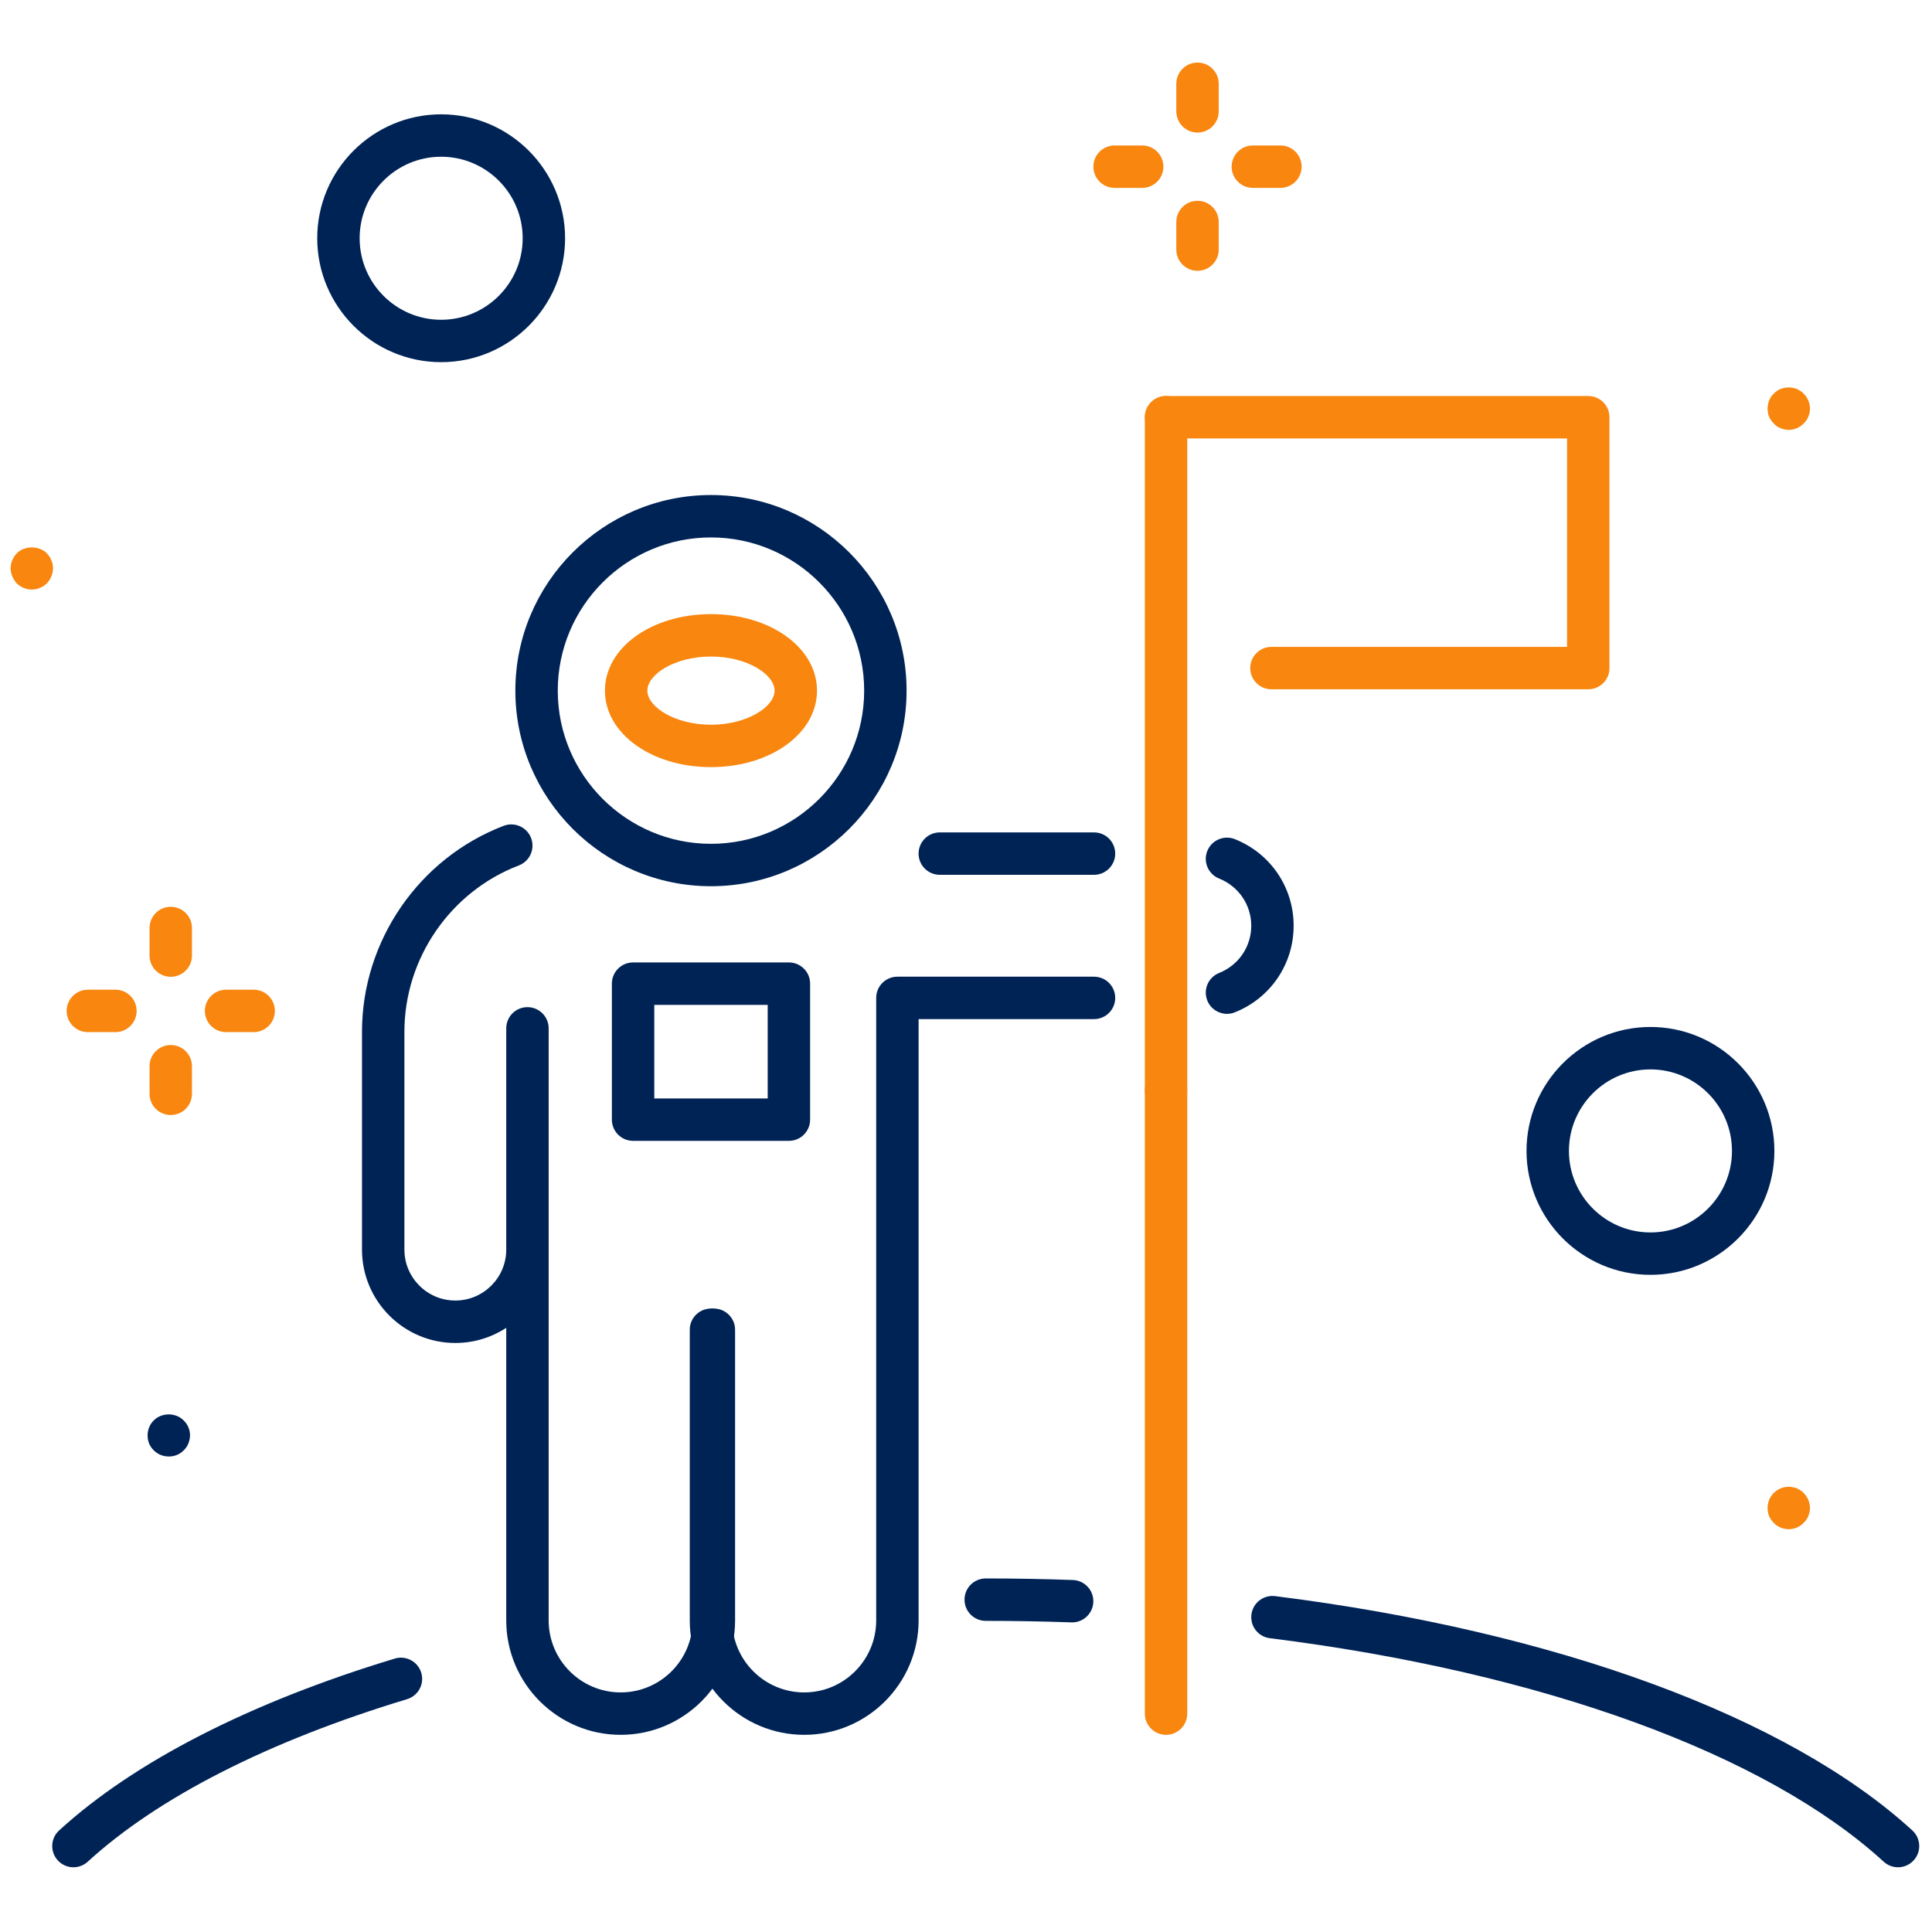 <svg xmlns="http://www.w3.org/2000/svg" xmlns:xlink="http://www.w3.org/1999/xlink" version="1.1" width="256" height="256" viewBox="0 0 256 256" xml:space="preserve">

<defs>
</defs>
<g style="stroke: none; stroke-width: 0; stroke-dasharray: none; stroke-linecap: butt; stroke-linejoin: miter; stroke-miterlimit: 10; fill: none; fill-rule: nonzero; opacity: 1;" transform="translate(1.407 1.407) scale(2.81 2.81)" >
	<path d="M 4.942 48.169 h -1.3 c -0.552 0 -1 -0.447 -1 -1 s 0.448 -1 1 -1 h 1.3 c 0.552 0 1 0.447 1 1 S 5.494 48.169 4.942 48.169 z" style="stroke: none; stroke-width: 1; stroke-dasharray: none; stroke-linecap: butt; stroke-linejoin: miter; stroke-miterlimit: 10; fill: rgb(248,134,15); fill-rule: nonzero; opacity: 1;" transform=" matrix(1 0 0 1 0 0) " stroke-linecap="round" />
	<path d="M 11.46 48.169 H 10.16 c -0.552 0 -1 -0.447 -1 -1 s 0.448 -1 1 -1 h 1.301 c 0.552 0 1 0.447 1 1 S 12.013 48.169 11.46 48.169 z" style="stroke: none; stroke-width: 1; stroke-dasharray: none; stroke-linecap: butt; stroke-linejoin: miter; stroke-miterlimit: 10; fill: rgb(248,134,15); fill-rule: nonzero; opacity: 1;" transform=" matrix(1 0 0 1 0 0) " stroke-linecap="round" />
	<path d="M 7.551 45.56 c -0.552 0 -1 -0.448 -1 -1 v -1.301 c 0 -0.552 0.448 -1 1 -1 s 1 0.448 1 1 v 1.301 C 8.551 45.112 8.103 45.56 7.551 45.56 z" style="stroke: none; stroke-width: 1; stroke-dasharray: none; stroke-linecap: butt; stroke-linejoin: miter; stroke-miterlimit: 10; fill: rgb(248,134,15); fill-rule: nonzero; opacity: 1;" transform=" matrix(1 0 0 1 0 0) " stroke-linecap="round" />
	<path d="M 7.551 52.078 c -0.552 0 -1 -0.447 -1 -1 v -1.301 c 0 -0.553 0.448 -1 1 -1 s 1 0.447 1 1 v 1.301 C 8.551 51.631 8.103 52.078 7.551 52.078 z" style="stroke: none; stroke-width: 1; stroke-dasharray: none; stroke-linecap: butt; stroke-linejoin: miter; stroke-miterlimit: 10; fill: rgb(248,134,15); fill-rule: nonzero; opacity: 1;" transform=" matrix(1 0 0 1 0 0) " stroke-linecap="round" />
	<path d="M 83.85 19.77 c -0.13 0 -0.26 -0.03 -0.39 -0.08 c -0.12 -0.05 -0.23 -0.12 -0.32 -0.22 c -0.09 -0.09 -0.17 -0.2 -0.22 -0.32 s -0.07 -0.25 -0.07 -0.38 c 0 -0.27 0.101 -0.53 0.29 -0.71 c 0.09 -0.09 0.2 -0.17 0.32 -0.22 c 0.189 -0.07 0.39 -0.09 0.58 -0.05 c 0.069 0.01 0.13 0.03 0.189 0.05 c 0.061 0.03 0.12 0.06 0.17 0.1 c 0.061 0.03 0.11 0.07 0.15 0.12 c 0.19 0.19 0.3 0.44 0.3 0.71 c 0 0.26 -0.109 0.52 -0.3 0.7 C 84.37 19.66 84.109 19.77 83.85 19.77 z" style="stroke: none; stroke-width: 1; stroke-dasharray: none; stroke-linecap: butt; stroke-linejoin: miter; stroke-miterlimit: 10; fill: rgb(248,134,15); fill-rule: nonzero; opacity: 1;" transform=" matrix(1 0 0 1 0 0) " stroke-linecap="round" />
	<path d="M 53.359 8.359 h -1.301 c -0.553 0 -1 -0.448 -1 -1 s 0.447 -1 1 -1 h 1.301 c 0.553 0 1 0.448 1 1 S 53.912 8.359 53.359 8.359 z" style="stroke: none; stroke-width: 1; stroke-dasharray: none; stroke-linecap: butt; stroke-linejoin: miter; stroke-miterlimit: 10; fill: rgb(248,134,15); fill-rule: nonzero; opacity: 1;" transform=" matrix(1 0 0 1 0 0) " stroke-linecap="round" />
	<path d="M 59.877 8.359 h -1.3 c -0.553 0 -1 -0.448 -1 -1 s 0.447 -1 1 -1 h 1.3 c 0.553 0 1 0.448 1 1 S 60.43 8.359 59.877 8.359 z" style="stroke: none; stroke-width: 1; stroke-dasharray: none; stroke-linecap: butt; stroke-linejoin: miter; stroke-miterlimit: 10; fill: rgb(248,134,15); fill-rule: nonzero; opacity: 1;" transform=" matrix(1 0 0 1 0 0) " stroke-linecap="round" />
	<path d="M 55.968 5.75 c -0.553 0 -1 -0.448 -1 -1 V 3.45 c 0 -0.552 0.447 -1 1 -1 s 1 0.448 1 1 V 4.75 C 56.968 5.303 56.521 5.75 55.968 5.75 z" style="stroke: none; stroke-width: 1; stroke-dasharray: none; stroke-linecap: butt; stroke-linejoin: miter; stroke-miterlimit: 10; fill: rgb(248,134,15); fill-rule: nonzero; opacity: 1;" transform=" matrix(1 0 0 1 0 0) " stroke-linecap="round" />
	<path d="M 55.968 12.269 c -0.553 0 -1 -0.448 -1 -1 V 9.968 c 0 -0.552 0.447 -1 1 -1 s 1 0.448 1 1 v 1.301 C 56.968 11.821 56.521 12.269 55.968 12.269 z" style="stroke: none; stroke-width: 1; stroke-dasharray: none; stroke-linecap: butt; stroke-linejoin: miter; stroke-miterlimit: 10; fill: rgb(248,134,15); fill-rule: nonzero; opacity: 1;" transform=" matrix(1 0 0 1 0 0) " stroke-linecap="round" />
	<path d="M 83.85 71.609 c -0.14 0 -0.27 -0.029 -0.39 -0.079 c -0.12 -0.051 -0.23 -0.12 -0.32 -0.221 c -0.09 -0.09 -0.17 -0.2 -0.22 -0.319 c -0.05 -0.12 -0.07 -0.25 -0.07 -0.381 c 0 -0.27 0.101 -0.52 0.29 -0.71 c 0.23 -0.229 0.57 -0.34 0.9 -0.27 c 0.069 0.01 0.13 0.03 0.189 0.05 c 0.061 0.03 0.12 0.061 0.17 0.101 c 0.061 0.029 0.11 0.069 0.15 0.119 c 0.19 0.19 0.3 0.45 0.3 0.71 c 0 0.131 -0.03 0.261 -0.08 0.381 c -0.05 0.119 -0.12 0.229 -0.22 0.319 C 84.37 71.5 84.109 71.609 83.85 71.609 z" style="stroke: none; stroke-width: 1; stroke-dasharray: none; stroke-linecap: butt; stroke-linejoin: miter; stroke-miterlimit: 10; fill: rgb(248,134,15); fill-rule: nonzero; opacity: 1;" transform=" matrix(1 0 0 1 0 0) " stroke-linecap="round" />
	<path d="M 1 27.3 c -0.26 0 -0.52 -0.11 -0.71 -0.29 c -0.09 -0.1 -0.16 -0.21 -0.21 -0.33 C 0.03 26.56 0 26.43 0 26.3 c 0 -0.07 0.01 -0.13 0.02 -0.2 c 0.01 -0.06 0.03 -0.12 0.06 -0.18 c 0.02 -0.06 0.05 -0.12 0.09 -0.18 c 0.03 -0.05 0.08 -0.1 0.12 -0.15 c 0.37 -0.37 1.05 -0.37 1.42 0 c 0.04 0.05 0.08 0.1 0.12 0.15 c 0.04 0.06 0.07 0.12 0.09 0.18 c 0.03 0.06 0.05 0.12 0.06 0.18 C 1.99 26.17 2 26.23 2 26.3 c 0 0.13 -0.03 0.26 -0.08 0.38 c -0.05 0.12 -0.12 0.23 -0.21 0.33 c -0.05 0.04 -0.1 0.08 -0.15 0.12 c -0.06 0.04 -0.12 0.07 -0.18 0.09 c -0.06 0.03 -0.12 0.05 -0.19 0.06 C 1.13 27.29 1.06 27.3 1 27.3 z" style="stroke: none; stroke-width: 1; stroke-dasharray: none; stroke-linecap: butt; stroke-linejoin: miter; stroke-miterlimit: 10; fill: rgb(248,134,15); fill-rule: nonzero; opacity: 1;" transform=" matrix(1 0 0 1 0 0) " stroke-linecap="round" />
	<path d="M 33.025 35.673 c -2.804 0 -5 -1.584 -5 -3.607 s 2.196 -3.608 5 -3.608 s 5 1.585 5 3.608 S 35.829 35.673 33.025 35.673 z M 33.025 30.458 c -1.717 0 -3 0.849 -3 1.608 s 1.283 1.607 3 1.607 s 3 -0.849 3 -1.607 S 34.742 30.458 33.025 30.458 z" style="stroke: none; stroke-width: 1; stroke-dasharray: none; stroke-linecap: butt; stroke-linejoin: miter; stroke-miterlimit: 10; fill: rgb(248,134,15); fill-rule: nonzero; opacity: 1;" transform=" matrix(1 0 0 1 0 0) " stroke-linecap="round" />
	<path d="M 77.326 59.614 c -3.223 0 -5.844 -2.621 -5.844 -5.844 s 2.621 -5.844 5.844 -5.844 s 5.844 2.621 5.844 5.844 S 80.549 59.614 77.326 59.614 z M 77.326 49.927 c -2.119 0 -3.844 1.725 -3.844 3.844 s 1.725 3.844 3.844 3.844 s 3.844 -1.725 3.844 -3.844 S 79.445 49.927 77.326 49.927 z" style="stroke: none; stroke-width: 1; stroke-dasharray: none; stroke-linecap: butt; stroke-linejoin: miter; stroke-miterlimit: 10; fill: rgb(0,35,86); fill-rule: nonzero; opacity: 1;" transform=" matrix(1 0 0 1 0 0) " stroke-linecap="round" />
	<path d="M 20.302 16.577 c -3.222 0 -5.844 -2.622 -5.844 -5.844 S 17.08 4.89 20.302 4.89 s 5.844 2.622 5.844 5.844 S 23.524 16.577 20.302 16.577 z M 20.302 6.89 c -2.12 0 -3.844 1.724 -3.844 3.844 s 1.724 3.844 3.844 3.844 s 3.844 -1.724 3.844 -3.844 S 22.421 6.89 20.302 6.89 z" style="stroke: none; stroke-width: 1; stroke-dasharray: none; stroke-linecap: butt; stroke-linejoin: miter; stroke-miterlimit: 10; fill: rgb(0,35,86); fill-rule: nonzero; opacity: 1;" transform=" matrix(1 0 0 1 0 0) " stroke-linecap="round" />
	<path d="M 7.46 68.18 c -0.27 0 -0.52 -0.1 -0.71 -0.29 c -0.09 -0.09 -0.17 -0.2 -0.22 -0.32 c -0.05 -0.13 -0.07 -0.25 -0.07 -0.39 c 0 -0.26 0.1 -0.52 0.29 -0.7 c 0.37 -0.38 1.04 -0.38 1.41 0 c 0.19 0.181 0.3 0.44 0.3 0.7 c 0 0.14 -0.03 0.26 -0.08 0.39 c -0.05 0.12 -0.12 0.23 -0.22 0.32 C 7.98 68.08 7.73 68.18 7.46 68.18 z" style="stroke: none; stroke-width: 1; stroke-dasharray: none; stroke-linecap: butt; stroke-linejoin: miter; stroke-miterlimit: 10; fill: rgb(0,35,86); fill-rule: nonzero; opacity: 1;" transform=" matrix(1 0 0 1 0 0) " stroke-linecap="round" />
	<path d="M 28.767 81.305 c -2.975 0 -5.396 -2.421 -5.396 -5.396 V 62.113 c -0.691 0.451 -1.516 0.714 -2.401 0.714 c -2.427 0 -4.401 -1.975 -4.401 -4.401 V 48.151 c 0 -4.281 2.686 -8.184 6.683 -9.711 c 0.516 -0.196 1.094 0.061 1.291 0.577 c 0.197 0.516 -0.061 1.094 -0.577 1.291 c -3.228 1.234 -5.397 4.386 -5.397 7.843 v 10.274 c 0 1.324 1.077 2.401 2.401 2.401 s 2.401 -1.077 2.401 -2.401 V 47.991 c 0 -0.553 0.448 -1 1 -1 s 1 0.447 1 1 v 27.918 c 0 1.872 1.523 3.396 3.396 3.396 s 3.395 -1.523 3.395 -3.396 V 62.204 c 0 -0.553 0.448 -1 1 -1 s 1 0.447 1 1 v 13.705 C 34.162 78.884 31.741 81.305 28.767 81.305 z" style="stroke: none; stroke-width: 1; stroke-dasharray: none; stroke-linecap: butt; stroke-linejoin: miter; stroke-miterlimit: 10; fill: rgb(0,35,86); fill-rule: nonzero; opacity: 1;" transform=" matrix(1 0 0 1 0 0) " stroke-linecap="round" />
	<path d="M 33.025 41.289 c -5.086 0 -9.224 -4.138 -9.224 -9.223 c 0 -5.086 4.138 -9.224 9.224 -9.224 s 9.224 4.138 9.224 9.224 C 42.249 37.151 38.111 41.289 33.025 41.289 z M 33.025 24.842 c -3.983 0 -7.224 3.241 -7.224 7.224 s 3.241 7.223 7.224 7.223 s 7.224 -3.24 7.224 -7.223 S 37.008 24.842 33.025 24.842 z" style="stroke: none; stroke-width: 1; stroke-dasharray: none; stroke-linecap: butt; stroke-linejoin: miter; stroke-miterlimit: 10; fill: rgb(0,35,86); fill-rule: nonzero; opacity: 1;" transform=" matrix(1 0 0 1 0 0) " stroke-linecap="round" />
	<path d="M 36.7 53.296 h -7.348 c -0.552 0 -1 -0.447 -1 -1 v -6.413 c 0 -0.552 0.448 -1 1 -1 H 36.7 c 0.552 0 1 0.448 1 1 v 6.413 C 37.7 52.849 37.252 53.296 36.7 53.296 z M 30.352 51.296 H 35.7 v -4.412 h -5.348 V 51.296 z" style="stroke: none; stroke-width: 1; stroke-dasharray: none; stroke-linecap: butt; stroke-linejoin: miter; stroke-miterlimit: 10; fill: rgb(0,35,86); fill-rule: nonzero; opacity: 1;" transform=" matrix(1 0 0 1 0 0) " stroke-linecap="round" />
	<path d="M 51.087 40.751 h -7.272 c -0.552 0 -1 -0.448 -1 -1 s 0.448 -1 1 -1 h 7.272 c 0.553 0 1 0.448 1 1 S 51.64 40.751 51.087 40.751 z" style="stroke: none; stroke-width: 1; stroke-dasharray: none; stroke-linecap: butt; stroke-linejoin: miter; stroke-miterlimit: 10; fill: rgb(0,35,86); fill-rule: nonzero; opacity: 1;" transform=" matrix(1 0 0 1 0 0) " stroke-linecap="round" />
	<path d="M 37.421 81.305 c -2.975 0 -5.396 -2.42 -5.396 -5.396 V 62.204 c 0 -0.553 0.448 -1 1 -1 s 1 0.447 1 1 v 13.705 c 0 1.872 1.523 3.396 3.396 3.396 s 3.395 -1.523 3.395 -3.396 V 46.555 c 0 -0.553 0.448 -1 1 -1 h 9.271 c 0.553 0 1 0.447 1 1 s -0.447 1 -1 1 h -8.271 v 28.354 C 42.816 78.885 40.396 81.305 37.421 81.305 z" style="stroke: none; stroke-width: 1; stroke-dasharray: none; stroke-linecap: butt; stroke-linejoin: miter; stroke-miterlimit: 10; fill: rgb(0,35,86); fill-rule: nonzero; opacity: 1;" transform=" matrix(1 0 0 1 0 0) " stroke-linecap="round" />
	<path d="M 57.358 47.308 c -0.396 0 -0.772 -0.237 -0.929 -0.629 c -0.205 -0.513 0.045 -1.095 0.558 -1.3 c 0.92 -0.368 1.515 -1.241 1.515 -2.226 s -0.595 -1.858 -1.515 -2.226 c -0.513 -0.205 -0.763 -0.787 -0.558 -1.3 c 0.205 -0.513 0.787 -0.761 1.3 -0.558 c 1.685 0.673 2.772 2.276 2.772 4.083 s -1.088 3.411 -2.772 4.083 C 57.607 47.285 57.482 47.308 57.358 47.308 z" style="stroke: none; stroke-width: 1; stroke-dasharray: none; stroke-linecap: butt; stroke-linejoin: miter; stroke-miterlimit: 10; fill: rgb(0,35,86); fill-rule: nonzero; opacity: 1;" transform=" matrix(1 0 0 1 0 0) " stroke-linecap="round" />
	<path d="M 54.484 81.305 c -0.553 0 -1 -0.447 -1 -1 V 50.912 c 0 -0.553 0.447 -1 1 -1 s 1 0.447 1 1 v 29.393 C 55.484 80.857 55.037 81.305 54.484 81.305 z" style="stroke: none; stroke-width: 1; stroke-dasharray: none; stroke-linecap: butt; stroke-linejoin: miter; stroke-miterlimit: 10; fill: rgb(248,134,15); fill-rule: nonzero; opacity: 1;" transform=" matrix(1 0 0 1 0 0) " stroke-linecap="round" />
	<path d="M 54.484 51.912 c -0.553 0 -1 -0.447 -1 -1 V 19.174 c 0 -0.552 0.447 -1 1 -1 s 1 0.448 1 1 v 31.738 C 55.484 51.465 55.037 51.912 54.484 51.912 z" style="stroke: none; stroke-width: 1; stroke-dasharray: none; stroke-linecap: butt; stroke-linejoin: miter; stroke-miterlimit: 10; fill: rgb(248,134,15); fill-rule: nonzero; opacity: 1;" transform=" matrix(1 0 0 1 0 0) " stroke-linecap="round" />
	<path d="M 74.394 32.003 h -14.94 c -0.553 0 -1 -0.448 -1 -1 s 0.447 -1 1 -1 h 13.94 v -9.829 H 54.484 c -0.553 0 -1 -0.448 -1 -1 s 0.447 -1 1 -1 h 19.909 c 0.553 0 1 0.448 1 1 v 11.829 C 75.394 31.555 74.946 32.003 74.394 32.003 z" style="stroke: none; stroke-width: 1; stroke-dasharray: none; stroke-linecap: butt; stroke-linejoin: miter; stroke-miterlimit: 10; fill: rgb(248,134,15); fill-rule: nonzero; opacity: 1;" transform=" matrix(1 0 0 1 0 0) " stroke-linecap="round" />
	<path d="M 2.962 87.55 c -0.271 0 -0.541 -0.109 -0.738 -0.325 c -0.373 -0.407 -0.345 -1.039 0.063 -1.412 c 3.538 -3.239 9.011 -6.041 15.829 -8.104 c 0.525 -0.16 1.087 0.139 1.247 0.667 c 0.16 0.529 -0.139 1.087 -0.667 1.247 C 12.161 81.6 6.955 84.25 3.637 87.287 C 3.445 87.463 3.203 87.55 2.962 87.55 z" style="stroke: none; stroke-width: 1; stroke-dasharray: none; stroke-linecap: butt; stroke-linejoin: miter; stroke-miterlimit: 10; fill: rgb(0,35,86); fill-rule: nonzero; opacity: 1;" transform=" matrix(1 0 0 1 0 0) " stroke-linecap="round" />
	<path d="M 50.057 76.003 c -0.013 0 -0.024 0 -0.036 -0.001 c -1.334 -0.047 -2.693 -0.071 -4.04 -0.071 c -0.552 0 -1 -0.447 -1 -1 s 0.448 -1 1 -1 c 1.37 0 2.752 0.024 4.11 0.073 c 0.553 0.02 0.983 0.482 0.964 1.034 C 51.036 75.578 50.592 76.003 50.057 76.003 z" style="stroke: none; stroke-width: 1; stroke-dasharray: none; stroke-linecap: butt; stroke-linejoin: miter; stroke-miterlimit: 10; fill: rgb(0,35,86); fill-rule: nonzero; opacity: 1;" transform=" matrix(1 0 0 1 0 0) " stroke-linecap="round" />
	<path d="M 89 87.55 c -0.241 0 -0.483 -0.087 -0.676 -0.263 c -5.556 -5.087 -16.106 -8.929 -28.946 -10.539 c -0.549 -0.068 -0.937 -0.568 -0.868 -1.116 s 0.564 -0.934 1.116 -0.868 c 13.242 1.661 24.194 5.688 30.049 11.049 c 0.408 0.373 0.436 1.005 0.063 1.412 C 89.54 87.44 89.271 87.55 89 87.55 z" style="stroke: none; stroke-width: 1; stroke-dasharray: none; stroke-linecap: butt; stroke-linejoin: miter; stroke-miterlimit: 10; fill: rgb(0,35,86); fill-rule: nonzero; opacity: 1;" transform=" matrix(1 0 0 1 0 0) " stroke-linecap="round" />
</g>
</svg>